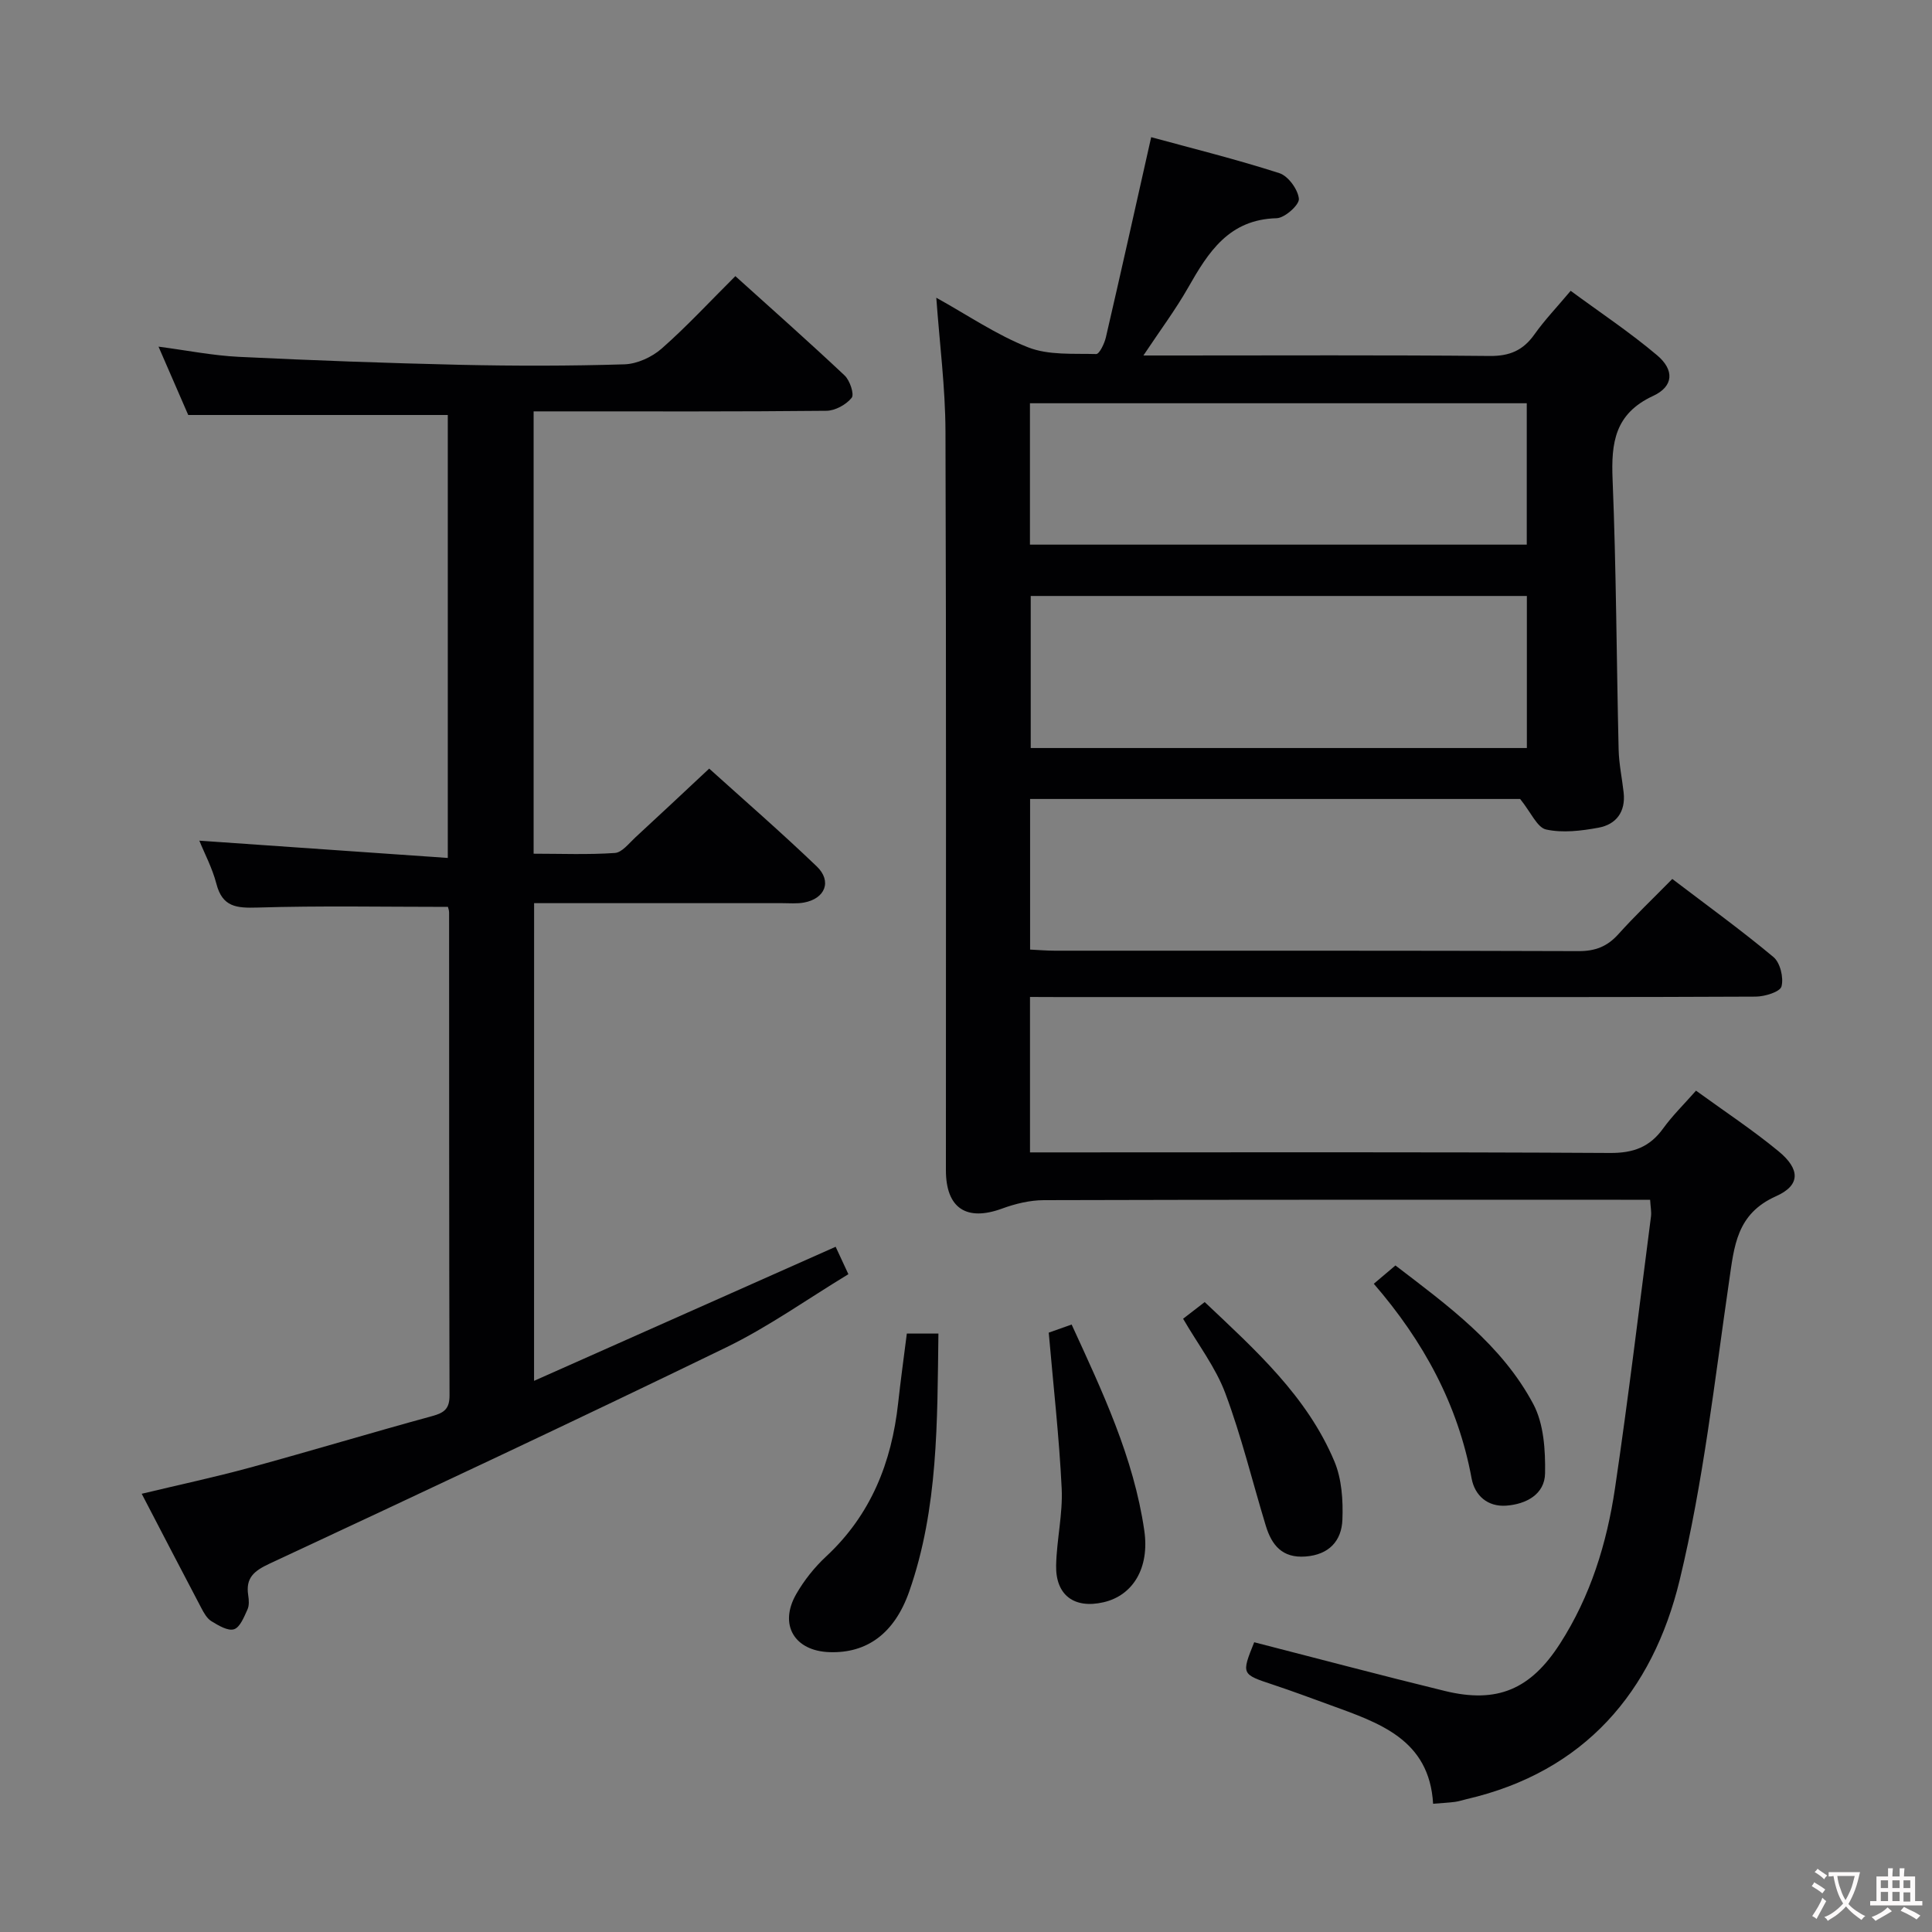 <svg enable-background="new 0 0 400 400" viewBox="0 0 400 400" xmlns="http://www.w3.org/2000/svg"><rect x="0" y="0" width="400" height="400" fill="#808080" stroke="none"/><g fill="#010103"><path d="m213.25 206.41v32.18h6.13c37.99 0 75.98-.1 113.97.12 4.84.03 8.21-1.23 10.99-5.08 1.92-2.66 4.3-4.98 6.8-7.82 5.91 4.29 11.73 8.13 17.08 12.54 4.5 3.7 4.59 7.04-.5 9.31-8.23 3.67-8.67 10.36-9.74 17.69-3.01 20.67-5.33 41.57-10.23 61.82-5.59 23.09-19.68 39.67-44.1 45.32-.8.19-1.59.46-2.41.57-1.3.17-2.61.23-4.53.39-.78-13.4-11.24-16.76-21.37-20.46-3.9-1.42-7.79-2.87-11.73-4.18-6.6-2.19-6.61-2.15-3.94-8.8 13.16 3.37 26.29 6.87 39.49 10.09 10.84 2.64 17.74-.34 23.81-9.78 6.33-9.83 9.71-20.8 11.4-32.2 2.77-18.71 5.02-37.5 7.45-56.27.12-.94-.09-1.93-.18-3.45-2.14 0-4.11 0-6.07 0-39.82 0-79.65-.04-119.47.08-2.88.01-5.89.74-8.62 1.74-7.38 2.71-11.64-.06-11.64-7.95-.01-50.99.09-101.97-.09-152.96-.03-9.06-1.21-18.12-1.9-27.67 6.51 3.61 12.47 7.7 19.03 10.28 4.24 1.66 9.34 1.25 14.07 1.38.66.02 1.71-2.16 2.01-3.45 3.14-13.54 6.15-27.11 9.38-41.45 8.45 2.31 17.59 4.57 26.54 7.45 1.83.59 3.85 3.37 4.04 5.31.12 1.24-2.93 3.98-4.61 4.02-9.86.25-14.13 7-18.31 14.35-2.6 4.57-5.77 8.81-9.27 14.07h6.22c21.83 0 43.66-.11 65.48.1 4.12.04 6.9-1.15 9.24-4.44 2.1-2.97 4.64-5.62 7.52-9.05 6.04 4.45 12.24 8.57 17.89 13.34 3.62 3.05 3.44 6.45-.82 8.42-7.93 3.68-8.71 9.68-8.39 17.32.76 18.62.81 37.27 1.25 55.91.07 2.97.71 5.93 1.04 8.9.43 3.97-1.53 6.6-5.23 7.27-3.55.65-7.39 1.12-10.82.37-1.85-.4-3.12-3.52-5.38-6.32-32.79 0-66.99 0-101.46 0v31.18c1.84.09 3.47.23 5.09.23 36.16.01 72.31-.04 108.47.09 3.47.01 5.94-.96 8.23-3.5 3.44-3.83 7.18-7.38 11.17-11.44 7.13 5.43 14.24 10.57 20.95 16.17 1.39 1.16 2.14 4.27 1.66 6.08-.3 1.13-3.46 2.1-5.34 2.11-26.83.13-53.65.09-80.48.09-21.33 0-42.66 0-63.98 0-1.82-.02-3.63-.02-5.79-.02zm102.87-51.54c0-10.83 0-21.19 0-31.48-34.56 0-68.65 0-102.72 0v31.48zm-.02-42.11c0-9.97 0-19.65 0-29.27-34.55 0-68.61 0-102.86 0v29.27z"/><path d="m110.57 285.89c21.07-9.37 41.51-18.46 62.44-27.76.71 1.52 1.51 3.26 2.64 5.68-8.53 5.17-16.55 10.9-25.29 15.15-31.38 15.24-62.97 30.04-94.58 44.79-3.19 1.49-4.95 2.93-4.39 6.53.15.97.23 2.12-.16 2.96-.7 1.53-1.53 3.68-2.78 4.08-1.27.41-3.24-.79-4.67-1.66-.92-.56-1.57-1.72-2.1-2.74-4.02-7.63-7.99-15.29-12.34-23.65 7.75-1.86 15.1-3.43 22.34-5.4 12.64-3.45 25.18-7.24 37.82-10.69 2.48-.68 3.58-1.51 3.57-4.28-.1-33.33-.07-66.66-.09-99.99 0-.47-.2-.93-.24-1.15-13.25 0-26.35-.26-39.44.14-4.35.13-7.26-.11-8.5-4.93-.85-3.27-2.49-6.34-3.53-8.92 17.09 1.19 34.07 2.37 51.44 3.58 0-31.5 0-61.71 0-91.71-17.8 0-35.37 0-53.74 0-1.68-3.88-3.77-8.69-6.15-14.15 5.93.78 11.26 1.85 16.62 2.11 15.28.74 30.56 1.3 45.85 1.65 11.33.25 22.67.25 33.99-.1 2.63-.08 5.69-1.49 7.7-3.25 5.22-4.59 9.96-9.73 15.27-15.01 7.69 6.94 15.26 13.64 22.62 20.57 1.09 1.02 2.04 3.89 1.46 4.62-1.14 1.42-3.41 2.67-5.22 2.69-18.33.19-36.66.12-54.99.12-1.78 0-3.57 0-5.64 0v91.58c5.65 0 11.26.23 16.82-.15 1.48-.1 2.91-1.99 4.23-3.21 5-4.6 9.95-9.26 15.3-14.26 7.08 6.39 14.84 13.13 22.26 20.24 3.22 3.08 1.75 6.7-2.66 7.5-1.46.26-2.99.12-4.49.12-16.99.01-33.98 0-51.36 0-.01 32.66-.01 65.07-.01 98.9z"/><path d="m187.75 276.1h6.54c-.25 18.18-.01 36.14-6.03 53.36-3.08 8.81-8.84 12.86-16.52 12.6-7.28-.24-10.53-5.7-6.88-12.04 1.63-2.84 3.78-5.54 6.18-7.77 9.27-8.62 13.56-19.45 14.91-31.74.52-4.76 1.18-9.5 1.8-14.41z"/><path d="m217.13 275.91c1.27-.45 2.81-.99 4.74-1.68 6.36 13.86 12.84 27.51 15.04 42.63 1.14 7.81-2.38 13.48-8.44 14.87-6.06 1.4-9.95-1.46-9.81-7.67.12-5.31 1.4-10.62 1.15-15.89-.51-10.56-1.71-21.1-2.68-32.26z"/><path d="m244.95 273.03c1.28-.99 2.7-2.08 4.47-3.45 10.49 9.92 21.18 19.48 26.85 32.98 1.53 3.64 1.82 8.07 1.66 12.09-.17 4.36-2.76 7.25-7.65 7.61-4.81.36-6.98-2.36-8.2-6.34-2.79-9.16-5.04-18.51-8.39-27.46-1.99-5.34-5.64-10.08-8.74-15.43z"/><path d="m284.43 265.79c1.82-1.54 2.96-2.5 4.48-3.79 10.84 8.3 21.99 16.38 28.55 28.71 2.17 4.09 2.51 9.52 2.43 14.32-.07 4.37-3.93 6.4-8.05 6.7-3.84.27-6.5-2.08-7.16-5.64-2.82-15.29-9.96-28.4-20.25-40.3z"/></g><path d="m377.9 391.2c-.2.3-.4.5-.6.8-.7-.6-1.4-1-2.2-1.5.2-.3.4-.5.5-.8.6.4 1.4.8 2.3 1.5zm-1.8 6.1c-.2-.2-.5-.4-.9-.6.4-.6.8-1.2 1.2-1.9s.7-1.3.9-1.9c.3.3.5.5.8.7-.7 1.3-1.4 2.6-2 3.7zm2.2-9c-.3.3-.5.5-.6.8-.6-.6-1.3-1.1-2-1.5.3-.3.5-.5.6-.7.6.5 1.3.9 2 1.4zm.3.2v-.9h2 4.5c-.3 1.3-.6 2.5-1 3.6s-.9 2.1-1.4 3c.4.5 1 1 1.6 1.4s1.2.8 1.9 1.1c-.3.2-.5.4-.8.8-.4-.3-1-.7-1.6-1.2s-1.2-1.1-1.6-1.6c-.5.6-1.1 1.1-1.7 1.6s-1.4.9-2.1 1.4c-.1-.3-.3-.5-.7-.8.6-.2 1.2-.5 1.9-1s1.4-1.1 2-1.8c-.5-.8-.9-1.6-1.2-2.5s-.6-2-.8-3.2c-.4.1-.7.1-1 .1zm2.5 2.7c.3 1 .7 1.7 1 2.2.3-.5.6-1.1 1-2s.6-1.9.9-3h-3.2-.4c.1.9.3 1.8.7 2.8z" fill="#fcfafa"/><path d="m396.5 388.5v1.5 3.6h1.5v.9c-.4 0-1 0-1.7 0h-7.9c-.5 0-.9 0-1.2 0v-.9h1.3v-3.5c0-.7 0-1.2 0-1.6h2.4c0-.8 0-1.4 0-1.7h1c0 .3-.1.8-.1 1.7h1.5c0-.8 0-1.4 0-1.7h1c0 .3-.1.9-.1 1.7zm-8.2 9.2c-.2-.3-.5-.5-.8-.8.8-.3 1.4-.6 1.9-.9s1-.7 1.4-1.1c.3.3.6.5.9.8-1.6 1-2.8 1.6-3.4 2zm2.6-6.8v-1.6h-1.5v1.6zm0 2.7v-1.9h-1.5v1.9zm2.4-2.7v-1.6h-1.5v1.6zm0 2.7v-1.9h-1.5v1.9zm.2 2 .7-.8c.4.2.9.5 1.6.8s1.3.7 1.8 1c-.3.3-.5.5-.8.8-.4-.3-1.5-1-3.3-1.8zm2-4.7v-1.6h-1.4v1.6zm0 2.8v-1.9h-1.4v1.9z" fill="#fcfafa"/></svg>